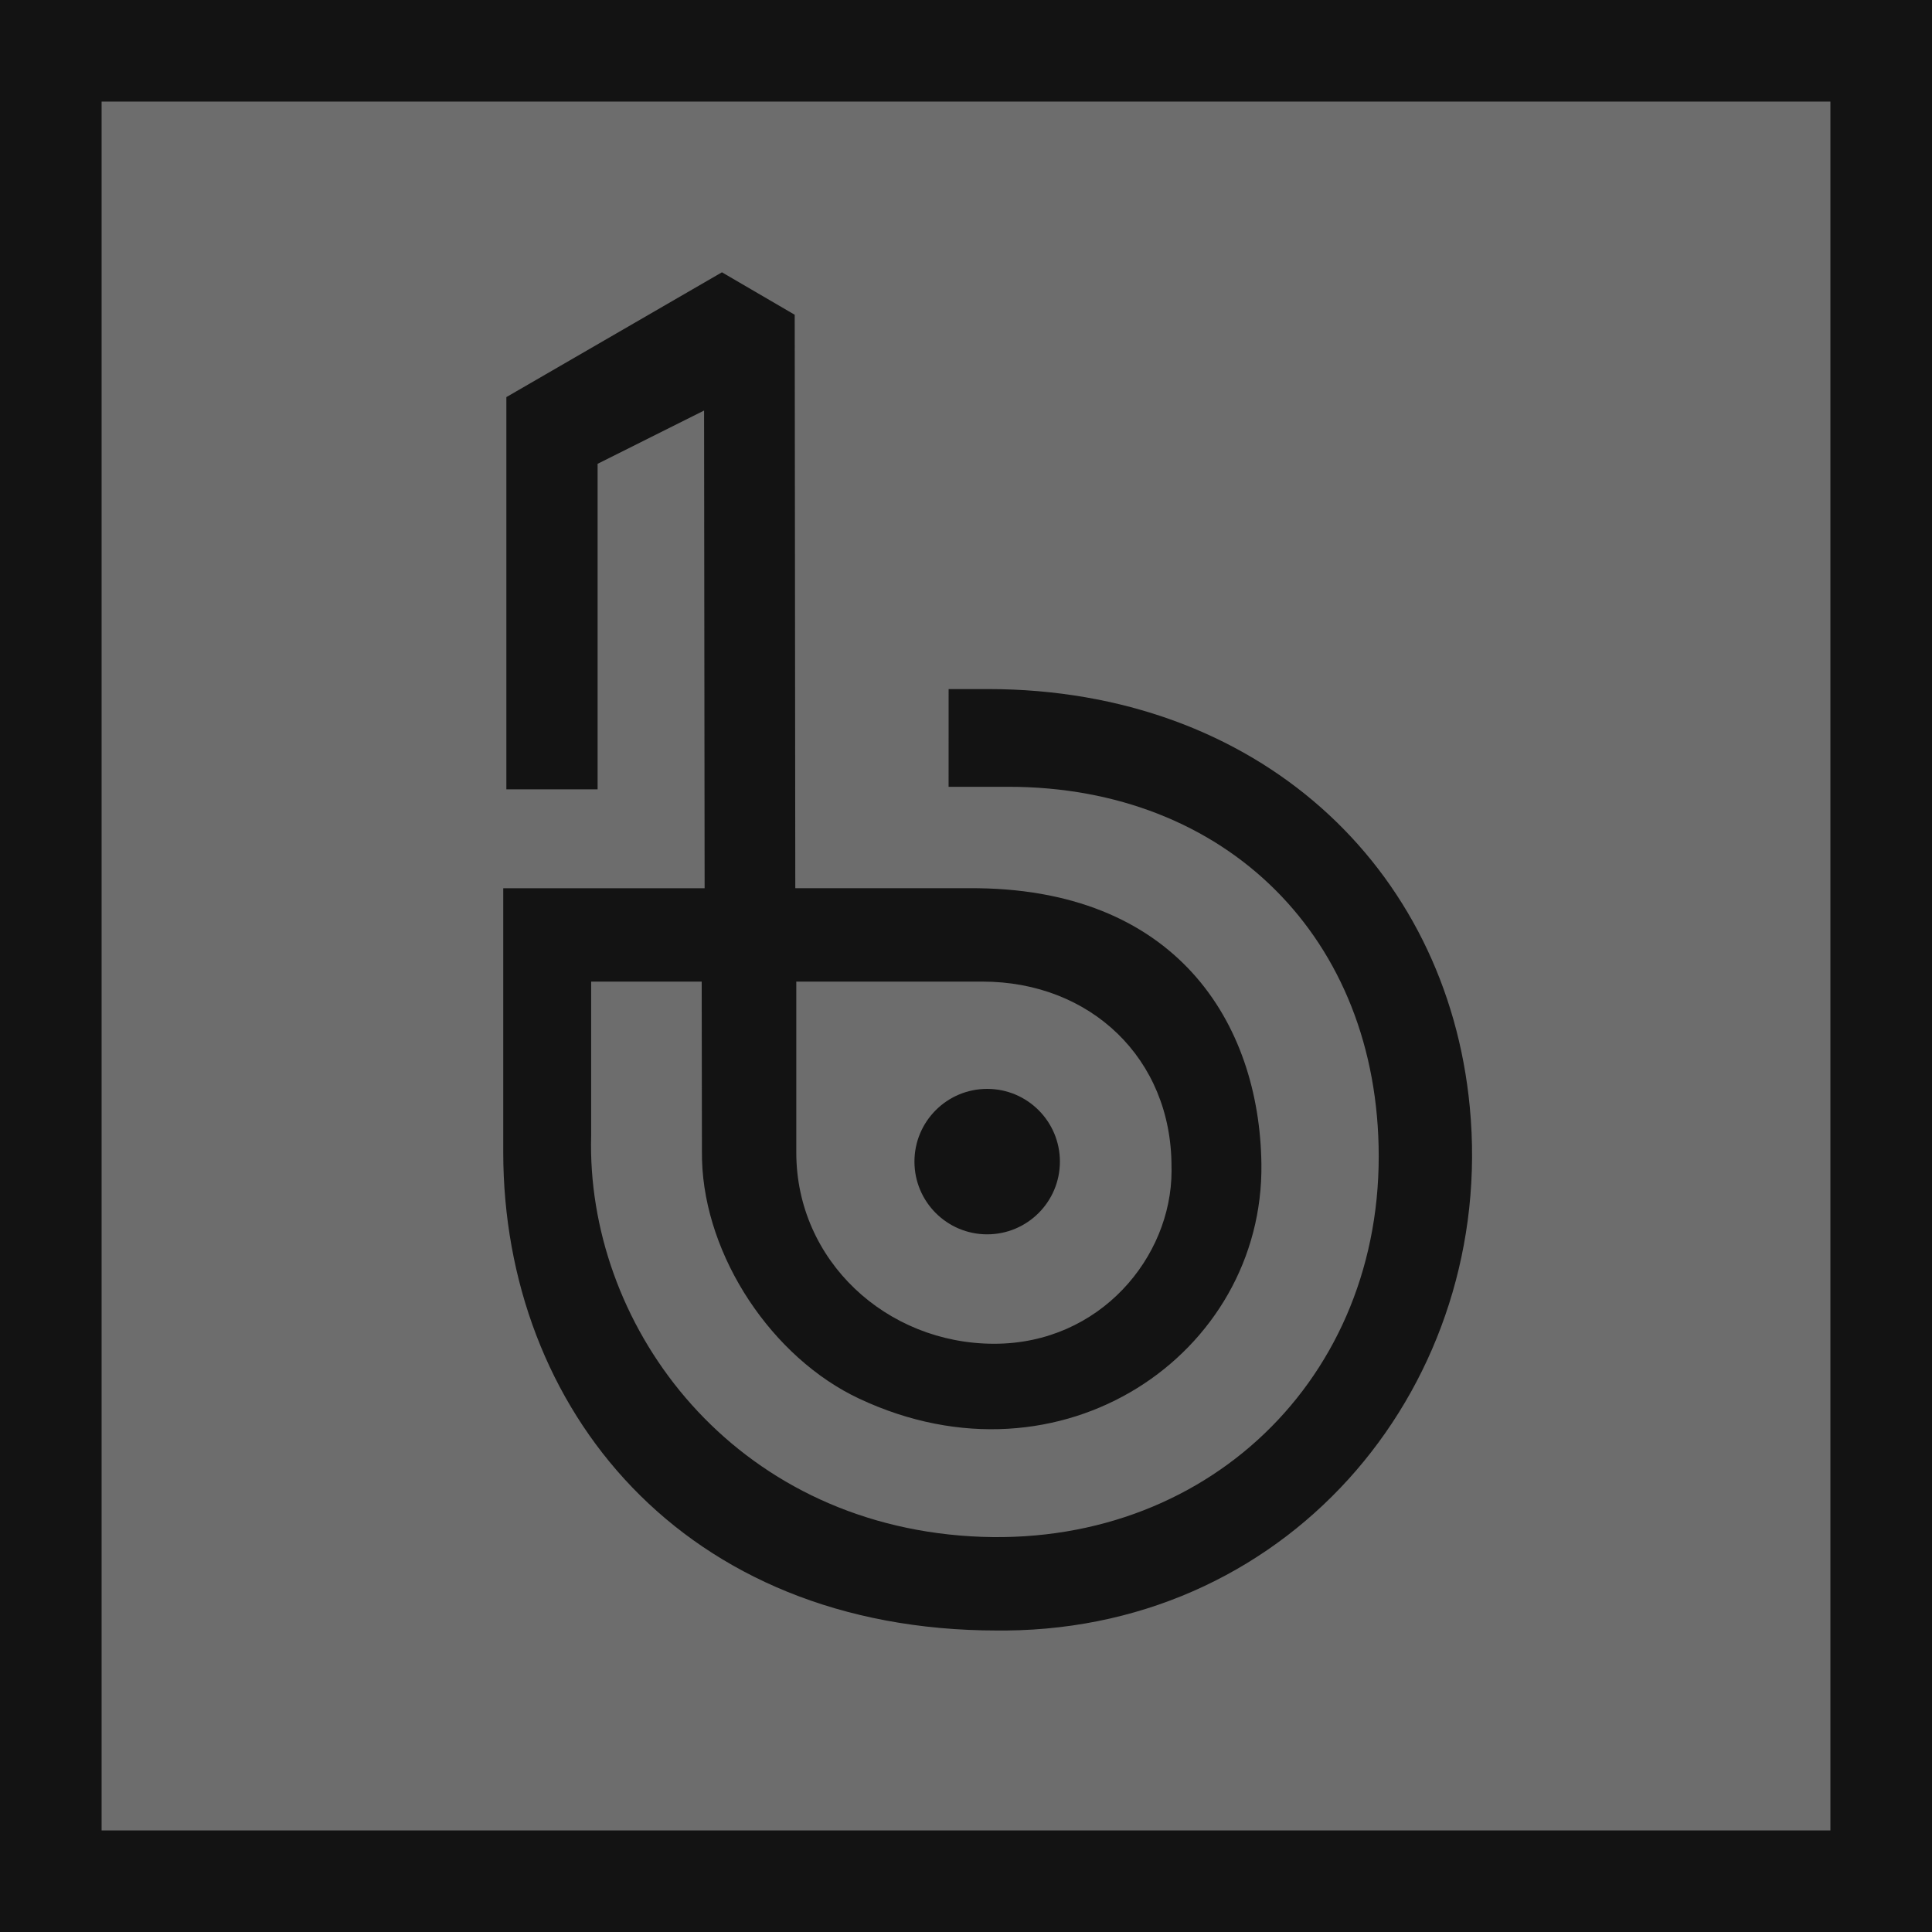<?xml version="1.0" encoding="UTF-8"?>
<svg width="256px" height="256px" viewBox="0 0 256 256" version="1.1" xmlns="http://www.w3.org/2000/svg" xmlns:xlink="http://www.w3.org/1999/xlink" preserveAspectRatio="xMidYMid">
    <title>BugSnag</title>
    <g>
        <rect fill="rgb(109,109,109)" x="6.731" y="6.731" width="242.538" height="242.54"></rect>
        <path d="M242.538,13.46 L242.538,242.542 L13.462,242.542 L13.462,13.46 L242.538,13.46 M256,1.42108547e-14 L0,1.42108547e-14 L0,256 L256,256 L256,1.42108547e-14 L256,1.42108547e-14 Z" fill="rgb(19,19,19)"></path>
        <path d="M95.66,36.081 L105.303,41.707 L105.381,117.692 L128.359,117.692 C155.892,117.492 166.898,135.583 167.143,154.229 C167.475,179.382 140.667,197.914 113.861,185.336 C102.303,179.915 93.389,166.518 93.022,153.721 L93.01,152.687 L92.978,130.068 L78.33,130.068 L78.33,150.476 C77.667,175.077 96.094,200.863 127.205,203.467 C158.423,206.082 182.687,183.805 182.687,153.234 C182.687,124.355 162.496,104.254 133.618,104.254 L125.693,104.254 L125.695,91.304 L130.981,91.304 C166.583,91.353 191.712,114.759 194.755,146.694 C198.214,182.962 171.63,215.702 133.334,216.051 L132.17,216.051 C90.439,216.051 66.72,186.636 66.682,152.73 L66.682,117.697 L93.366,117.697 L93.294,54.398 L79.185,61.458 L79.185,104.591 L67.095,104.591 L67.095,52.619 L95.66,36.081 Z M130.189,130.068 L105.513,130.068 L105.513,152.716 C105.51,167.017 117.43,178.05 131.731,178.055 C145.776,178.058 155.218,166.563 155.237,155.178 L155.229,154.557 C155.231,140.257 144.487,130.07 130.189,130.068 Z M130.806,144.282 C136.128,144.282 140.443,148.596 140.443,153.919 C140.443,159.241 136.128,163.556 130.806,163.556 C125.484,163.556 121.169,159.241 121.169,153.919 C121.169,148.596 125.484,144.282 130.806,144.282 Z" fill="rgb(19,19,19)"></path>
    </g>
</svg>
